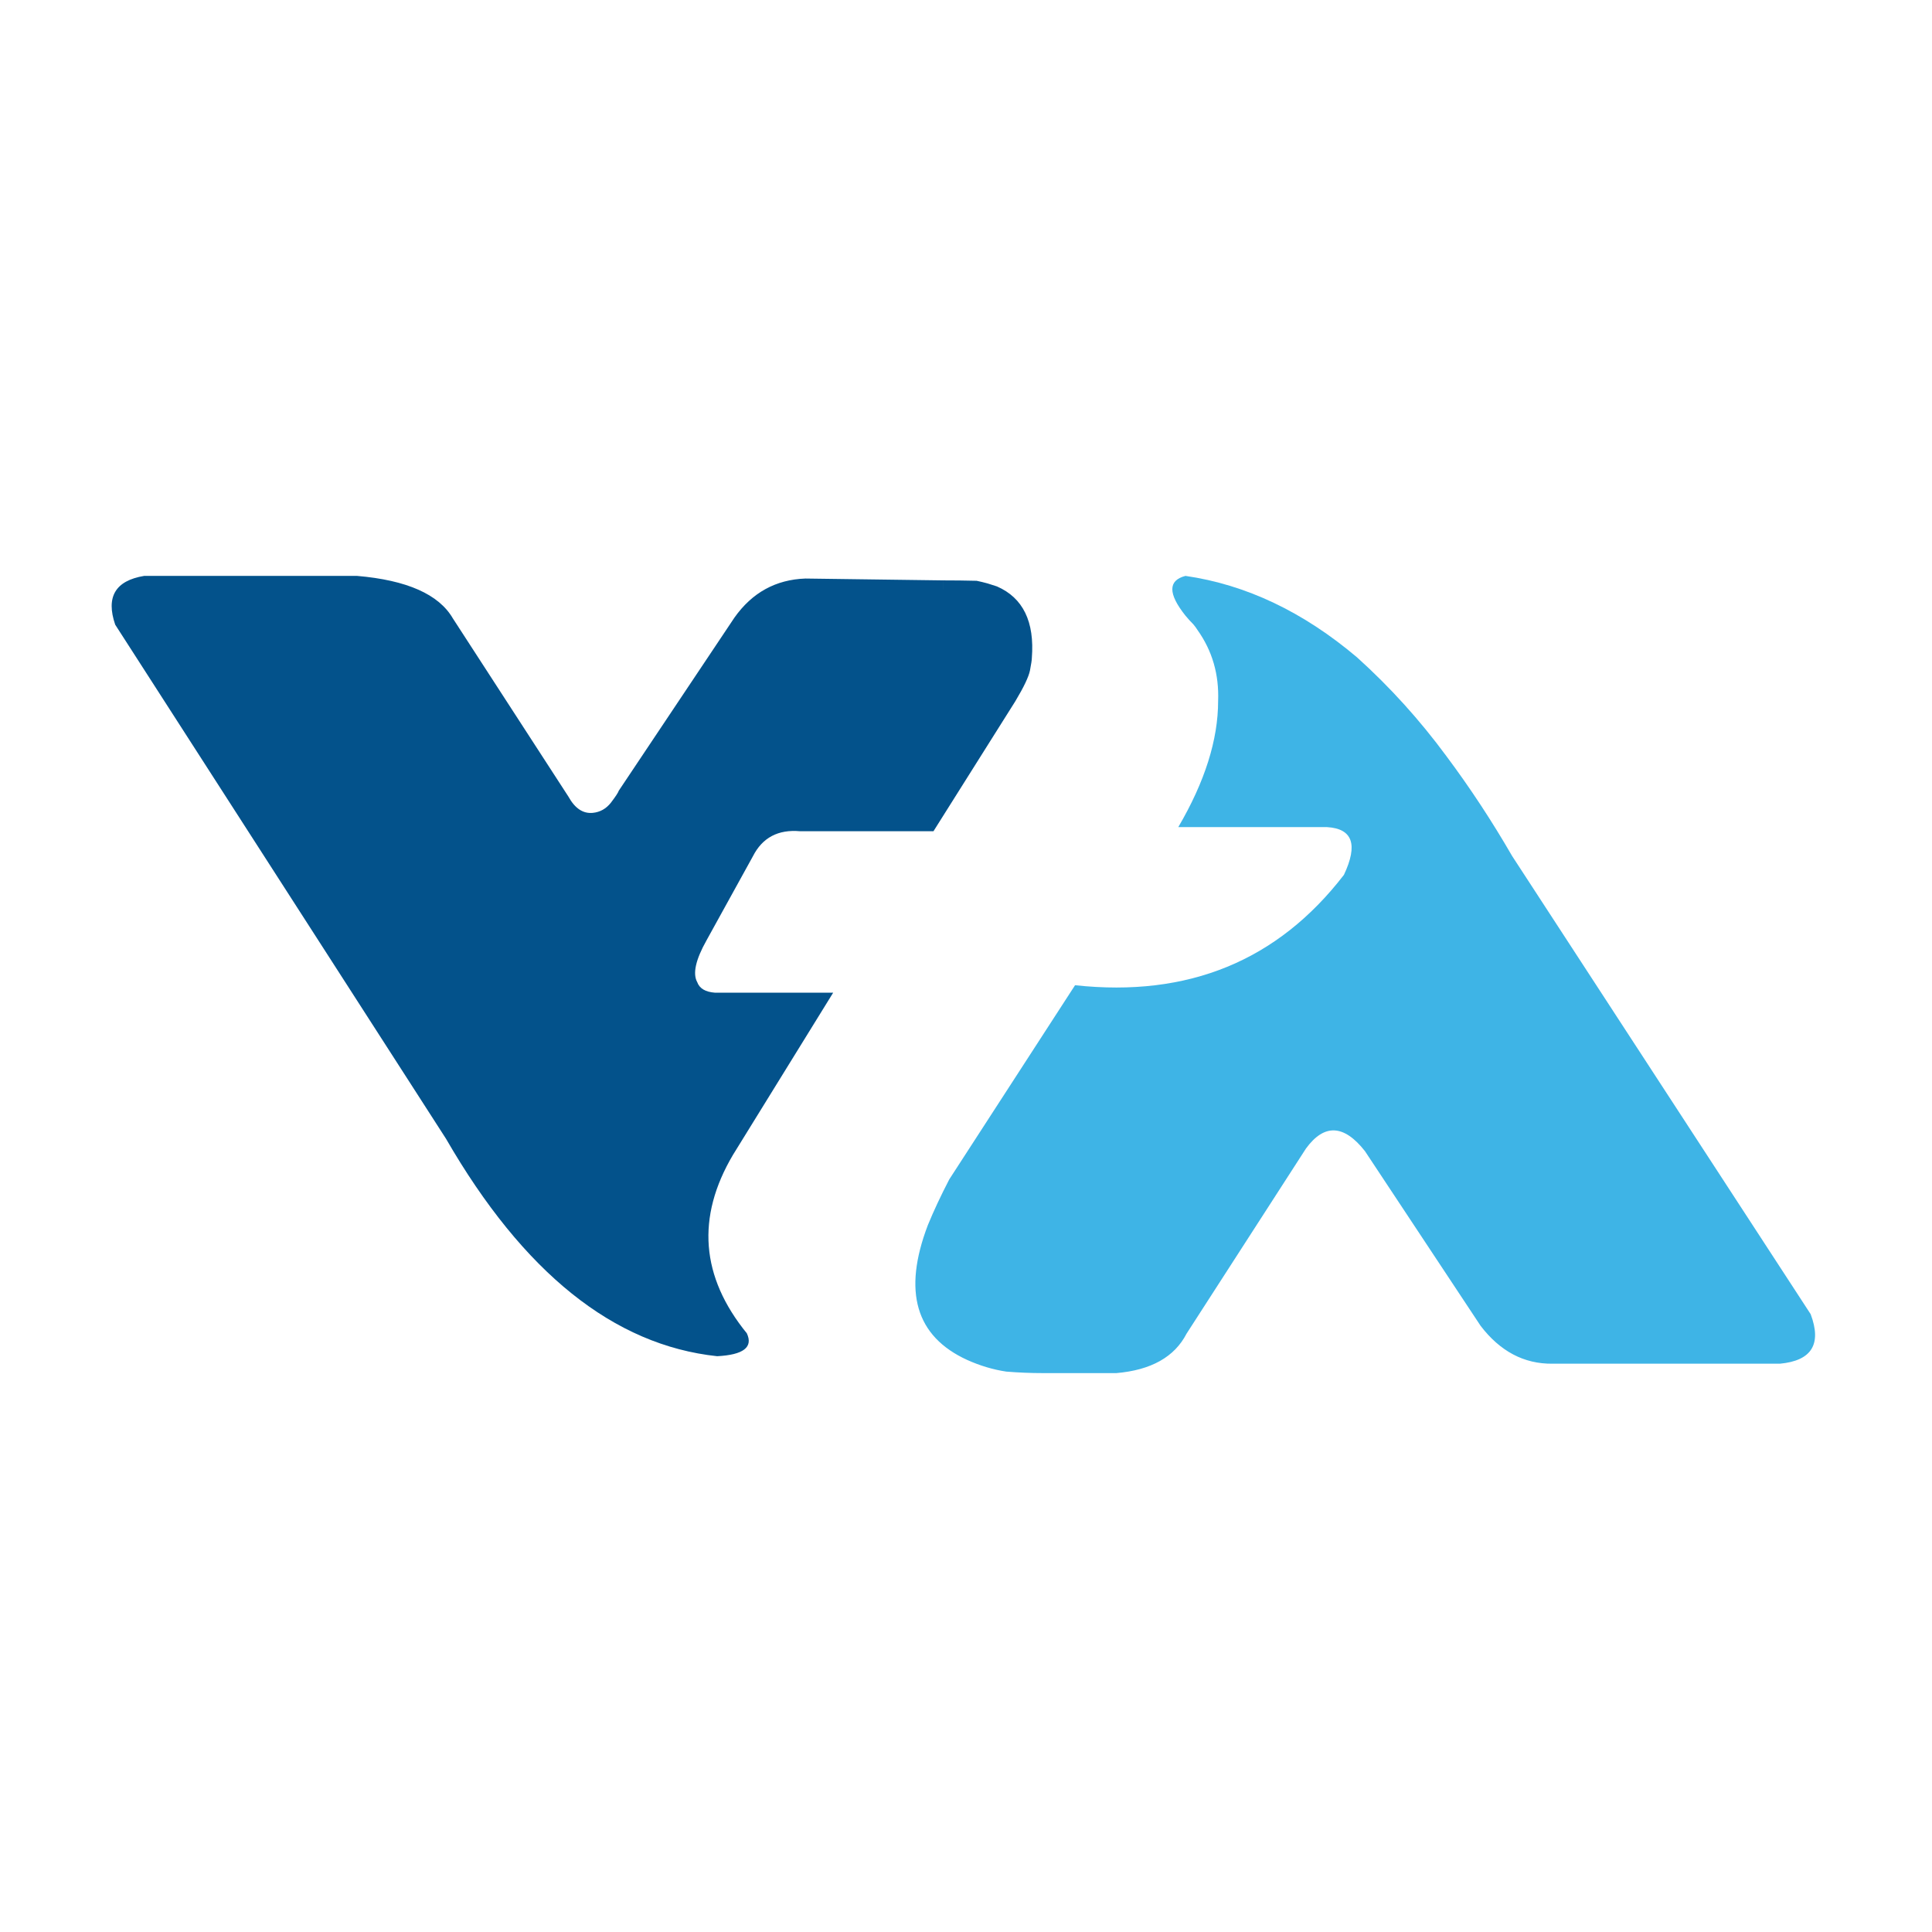 <?xml version="1.0" encoding="utf-8"?>
<!-- Generator: Adobe Illustrator 16.0.0, SVG Export Plug-In . SVG Version: 6.00 Build 0)  -->
<!DOCTYPE svg PUBLIC "-//W3C//DTD SVG 1.1//EN" "http://www.w3.org/Graphics/SVG/1.1/DTD/svg11.dtd">
<svg version="1.1" id="Layer_1" xmlns="http://www.w3.org/2000/svg" xmlns:xlink="http://www.w3.org/1999/xlink" x="0px" y="0px"
	 width="96px" height="96px" viewBox="0 0 96 96" enable-background="new 0 0 96 96" xml:space="preserve">
<g transform="matrix( 1, 0, 0, 1, 0,0) ">
	<g>
		<g id="Layer0_0_FILL">
			<path fill="#03528B" d="M40.021,28.747c-1.472,0.053-2.646,0.698-3.526,1.94l-5.748,8.602c-0.025,0.086-0.155,0.285-0.392,0.597
				c-0.235,0.298-0.535,0.468-0.896,0.504c-0.484,0.049-0.889-0.218-1.212-0.803L22.5,30.724c-0.696-1.194-2.283-1.896-4.758-2.108
				H7.162c-1.43,0.237-1.91,1.045-1.437,2.425l16.438,25.545c3.843,6.653,8.334,10.256,13.472,10.803
				c1.306-0.067,1.798-0.447,1.474-1.138c-2.289-2.812-2.519-5.765-0.69-8.863l4.981-8.062h-5.877
				c-0.473-0.035-0.765-0.211-0.877-0.521c-0.236-0.422-0.081-1.119,0.466-2.089l2.296-4.162c0.473-0.933,1.256-1.349,2.351-1.25
				h6.624l4.066-6.457c0.425-0.708,0.666-1.218,0.729-1.529c0.062-0.324,0.093-0.529,0.093-0.616
				c0.143-1.811-0.438-2.999-1.734-3.563l-2.687,0.13v-0.43L40.021,28.747 M46.851,28.839v0.43l2.687-0.13
				c-0.162-0.05-0.318-0.1-0.466-0.149c-0.187-0.051-0.368-0.095-0.542-0.131C47.97,28.845,47.41,28.839,46.851,28.839"/>
		</g>
	</g>
</g>
<path fill="#3EB4E6" d="M46.104,60.877c-1.257,3.297-0.604,5.529,1.958,6.699c0.635,0.285,1.281,0.479,1.939,0.578
	c0.598,0.049,1.213,0.075,1.85,0.075h3.618c1.729-0.149,2.893-0.803,3.49-1.96l5.933-9.198c0.908-1.245,1.886-1.201,2.932,0.129
	l5.746,8.679c0.97,1.269,2.157,1.896,3.563,1.883h11.309c1.578-0.148,2.088-0.969,1.529-2.461L75.137,42.535
	c-1.007-1.742-2.095-3.396-3.265-4.962c-1.32-1.792-2.798-3.428-4.441-4.909c-2.674-2.263-5.517-3.613-8.525-4.048
	c-0.872,0.223-0.872,0.883,0,1.977c0.136,0.163,0.266,0.306,0.391,0.43c0.074,0.087,0.144,0.181,0.205,0.28
	c0.736,1.033,1.075,2.208,1.026,3.526c0,1.929-0.66,4.018-1.98,6.27h7.392c1.268,0.075,1.549,0.864,0.84,2.37
	c-3.284,4.268-7.737,6.096-13.361,5.486l-6.25,9.647C46.744,59.422,46.389,60.18,46.104,60.877z"/>
</svg>
